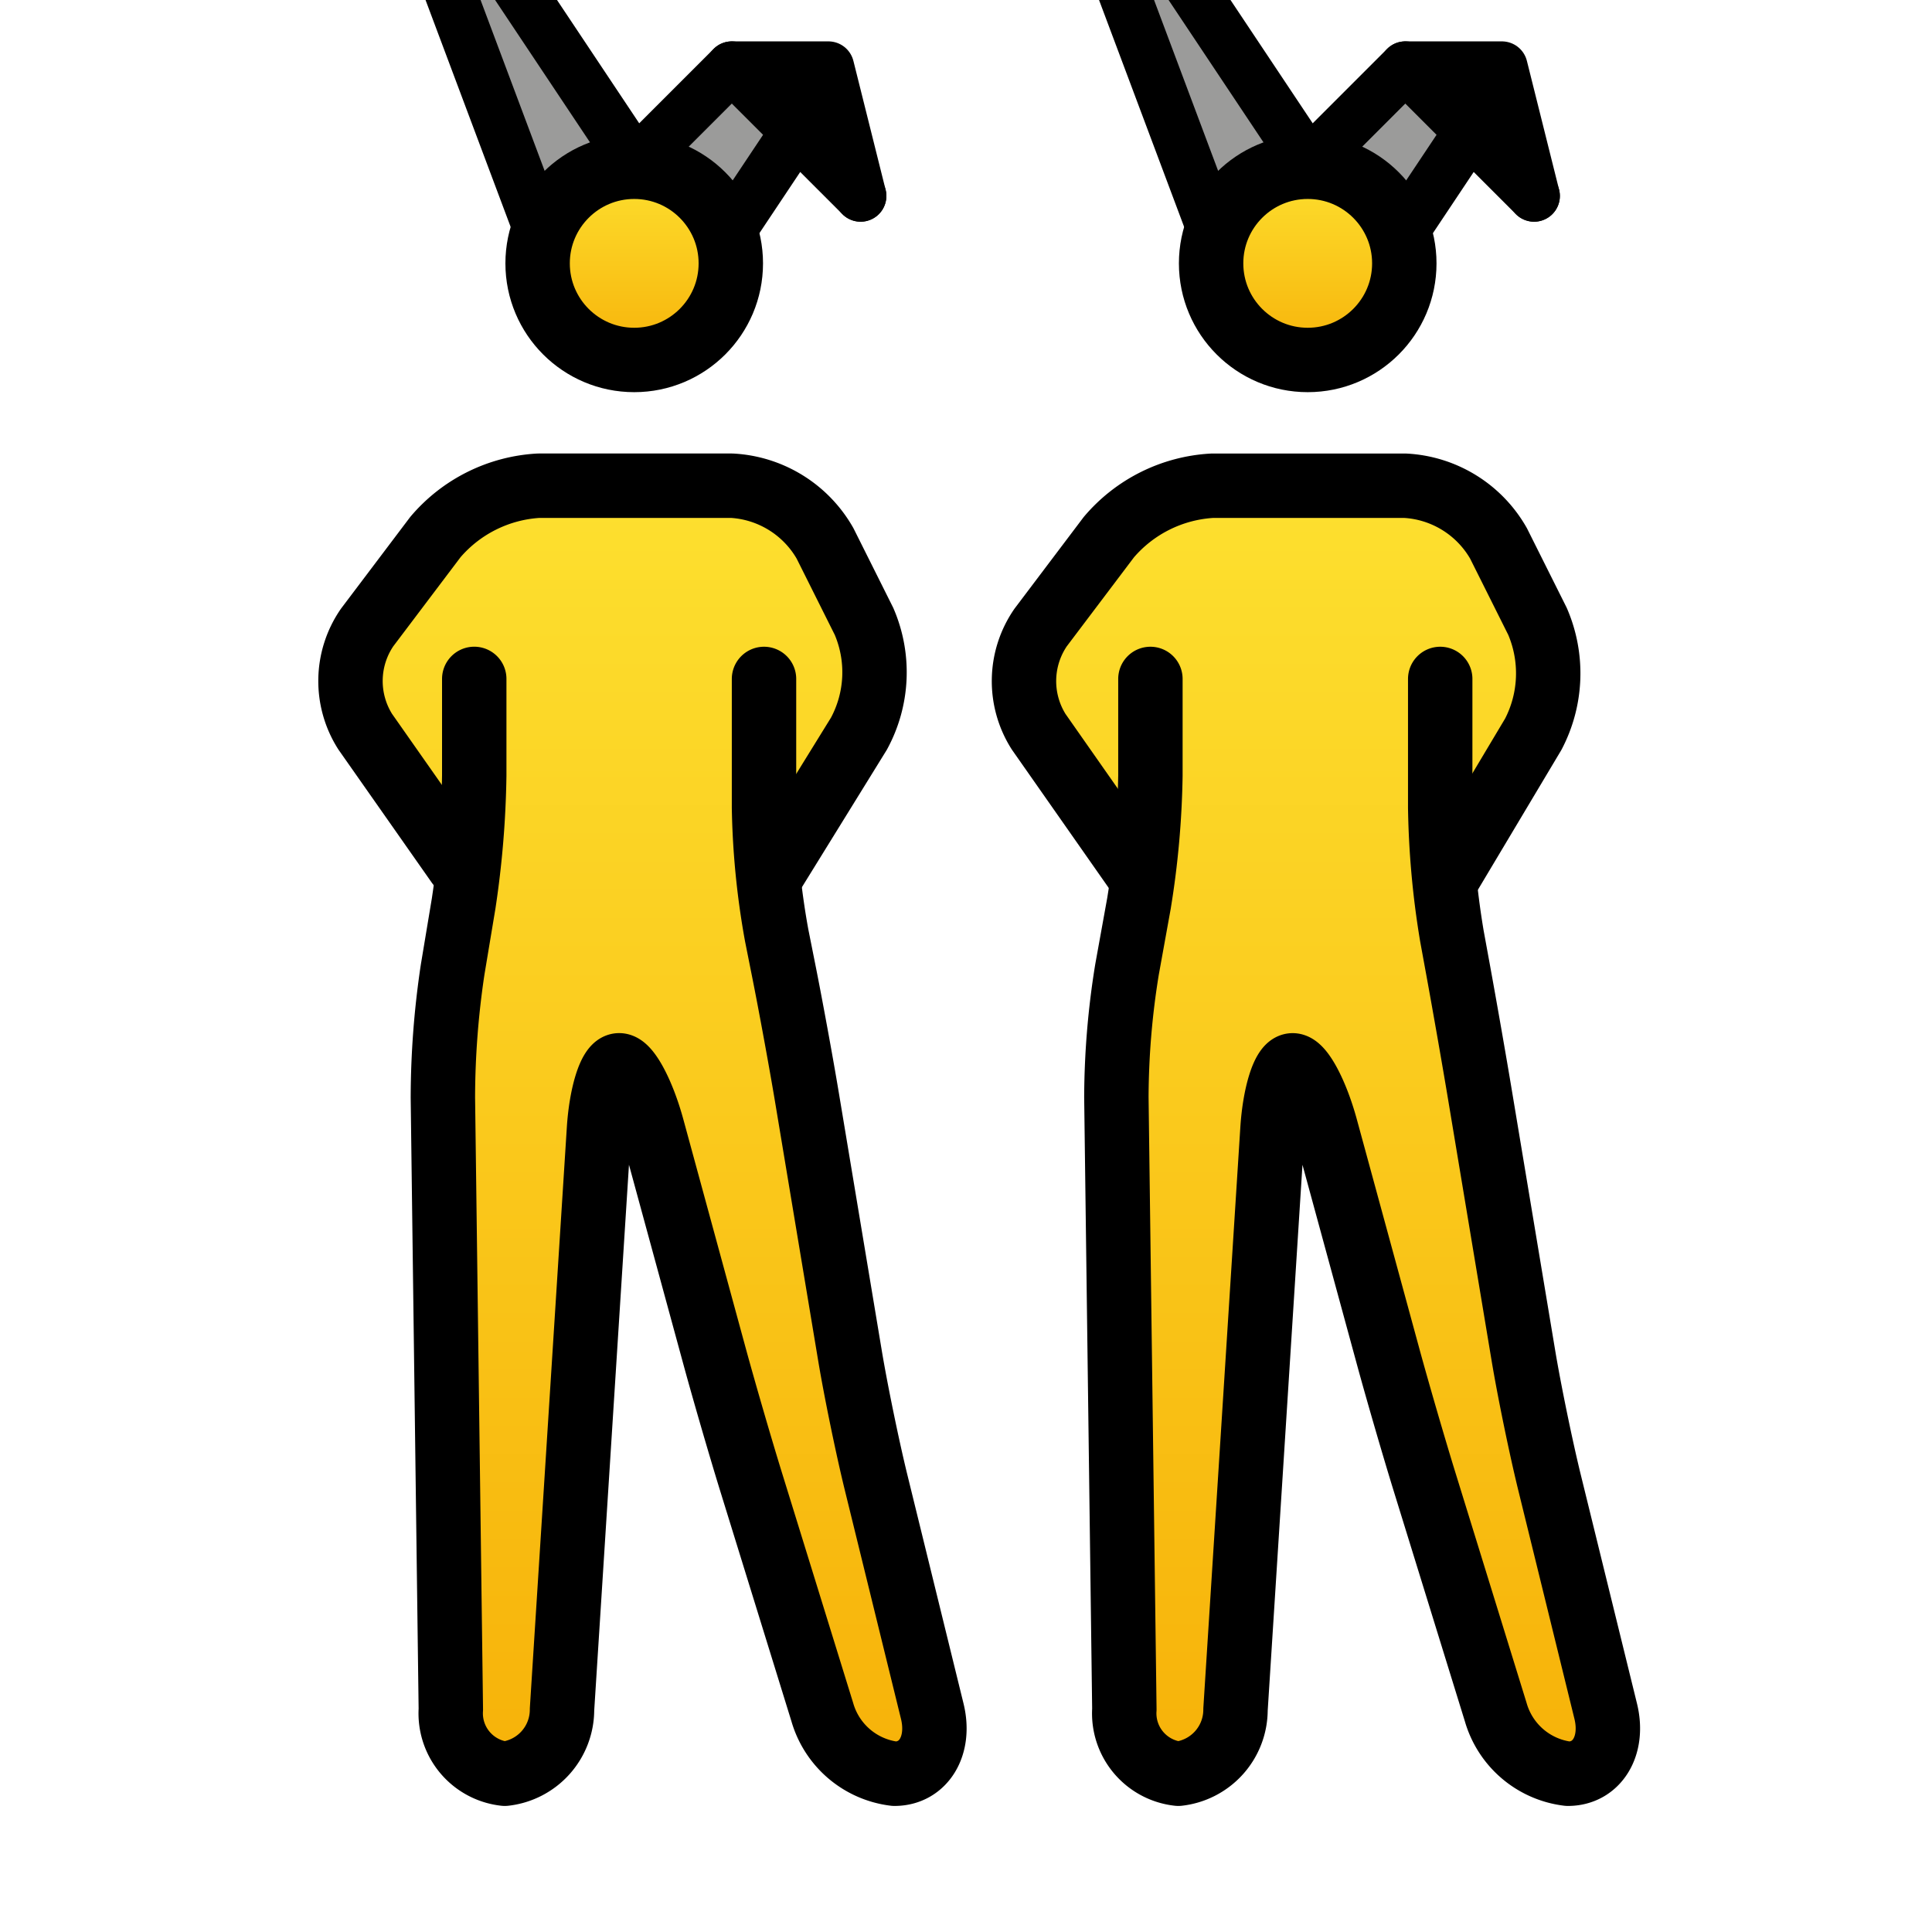 <svg viewBox="6 6 60 60" xmlns="http://www.w3.org/2000/svg">
  <defs>
    <linearGradient id="yellow-gradient" x1="0%" x2="0%" y1="0%" y2="100%">
      <stop offset="0%" style="stop-color:#FDE02F;stop-opacity:1;"/>
      <stop offset="100%" style="stop-color:#F7B209;stop-opacity:1;"/>
    </linearGradient>
  </defs>
  <g id="color">
    <polyline fill="#9b9b9a" points="22.727 13.085 19.727 5.085 21.727 5.085 25.727 11.085"/>
    <polyline fill="#9b9b9a" points="28.727 13.085 30.727 10.085 32.727 12.085 28.727 8.085 25.727 11.085"/>
    <polyline fill="#9b9b9a" points="43.643 13.085 40.643 5.085 42.643 5.085 46.643 11.085"/>
    <polyline fill="#9b9b9a" points="49.643 13.085 51.643 10.085 53.643 12.085 49.643 8.085 46.643 11.085"/>
    <polyline points="32.727 12.085 31.727 8.085 28.727 8.085"/>
    <polyline points="53.643 12.085 52.643 8.085 49.643 8.085"/>
  </g>
  <g id="skin">
    <circle cx="25.696" cy="14.179" fill="url(#yellow-gradient)" r="3"/>
    <path d="M29.727,27.085l-.619,6,1.619,5,2,12,2.7,11h-3.3l-3.4-11-3-11h-1l-1.4,22h-3.3l-.3-23,1.501-5.877-.501-5.123s0-2-1,0l1,2v3l-3-3v-5l3-2,1-1h7l2,1,1,2,1,3-2,4h-1" fill="url(#yellow-gradient)"/>
    <path d="M50.727,27.085l-.603,6,1.603,5,2,12,2.7,11h-3.3l-3.4-11-3-11h-1l-1.4,22h-3.3l-.3-23,1.66-5.949-.66-5.051s0-2-1,0l1,2v3l-3-3v-5l3-2,1-1h7l2,1,1,2,1,3-2,4h-1" fill="url(#yellow-gradient)"/>
    <circle cx="46.612" cy="14.179" fill="url(#yellow-gradient)" r="3"/>
  </g>
  <g id="line">
    <circle cx="25.696" cy="14.179" fill="none" r="3" stroke="#000" stroke-miterlimit="10" stroke-width="2"/>
    <polyline fill="none" points="22.727 13.085 19.727 5.085 21.727 5.085 25.727 11.085" stroke="#000" stroke-linecap="round" stroke-linejoin="round" stroke-width="1.6"/>
    <polyline fill="none" points="28.727 13.085 30.727 10.085 32.727 12.085 28.727 8.085 25.727 11.085" stroke="#000" stroke-linecap="round" stroke-linejoin="round" stroke-width="1.6"/>
    <polyline fill="none" points="32.727 12.085 31.727 8.085 28.727 8.085" stroke="#000" stroke-linecap="round" stroke-linejoin="round" stroke-width="1.6"/>
    <circle cx="46.612" cy="14.179" fill="none" r="3" stroke="#000" stroke-miterlimit="10" stroke-width="2"/>
    <polyline fill="none" points="43.643 13.085 40.643 5.085 42.643 5.085 46.643 11.085" stroke="#000" stroke-linecap="round" stroke-linejoin="round" stroke-width="1.6"/>
    <polyline fill="none" points="49.643 13.085 51.643 10.085 53.643 12.085 49.643 8.085 46.643 11.085" stroke="#000" stroke-linecap="round" stroke-linejoin="round" stroke-width="1.6"/>
    <polyline fill="none" points="53.643 12.085 52.643 8.085 49.643 8.085" stroke="#000" stroke-linecap="round" stroke-linejoin="round" stroke-width="1.6"/>
    <path d="M29.727,27.085v4a24.389,24.389,0,0,0,.393,3.961l.215,1.078c.216,1.078.541,2.849.722,3.934l1.342,8.055c.181,1.085.544,2.847.806,3.915l1.747,7.115c.262,1.068-.266,1.942-1.173,1.942a2.667,2.667,0,0,1-2.241-1.911L29.318,51.996c-.325-1.052-.827-2.779-1.117-3.841l-1.947-7.141c-.29-1.062-.751-1.93-1.026-1.93s-.558.898-.627,1.996L23.454,59.089a2.003,2.003,0,0,1-1.777,1.996,1.886,1.886,0,0,1-1.676-2l-.247-19a27.042,27.042,0,0,1,.303-3.973l.342-2.055a29.251,29.251,0,0,0,.329-3.973v-3" fill="none" stroke="#000" stroke-linecap="round" stroke-linejoin="round" stroke-width="2"/>
    <path d="M50.727,27.085v4a26.59,26.59,0,0,0,.36,3.967l.195,1.066c.198,1.081.509,2.854.689,3.94l1.342,8.055c.181,1.085.544,2.847.806,3.915l1.748,7.115c.262,1.068-.266,1.942-1.174,1.942a2.667,2.667,0,0,1-2.241-1.911L50.234,51.996c-.325-1.052-.827-2.779-1.117-3.841L47.17,41.015c-.29-1.062-.751-1.93-1.026-1.93s-.558.898-.627,1.996L44.37,59.089a2.003,2.003,0,0,1-1.776,1.996,1.886,1.886,0,0,1-1.676-2l-.248-19a25.114,25.114,0,0,1,.329-3.968l.373-2.064a27.014,27.014,0,0,0,.355-3.968v-3" fill="none" stroke="#000" stroke-linecap="round" stroke-linejoin="round" stroke-width="2"/>
    <path d="M20.227,32.836l-2.885-4.113A2.935,2.935,0,0,1,17.4,25.489l2.121-2.809a4.546,4.546,0,0,1,3.206-1.596h6a3.555,3.555,0,0,1,2.894,1.789l1.211,2.422a3.998,3.998,0,0,1-.157,3.49l-2.657,4.299" fill="none" stroke="#000" stroke-linecap="round" stroke-linejoin="round" stroke-width="2"/>
    <path d="M41.31,33.085l-3.054-4.361a2.94,2.94,0,0,1,.06-3.234l2.121-2.809a4.546,4.546,0,0,1,3.206-1.596h6a3.555,3.555,0,0,1,2.894,1.789l1.211,2.422a4.081,4.081,0,0,1-.131,3.506L51.06,33.085" fill="none" stroke="#000" stroke-linecap="round" stroke-linejoin="round" stroke-width="2"/>
  </g>
</svg>